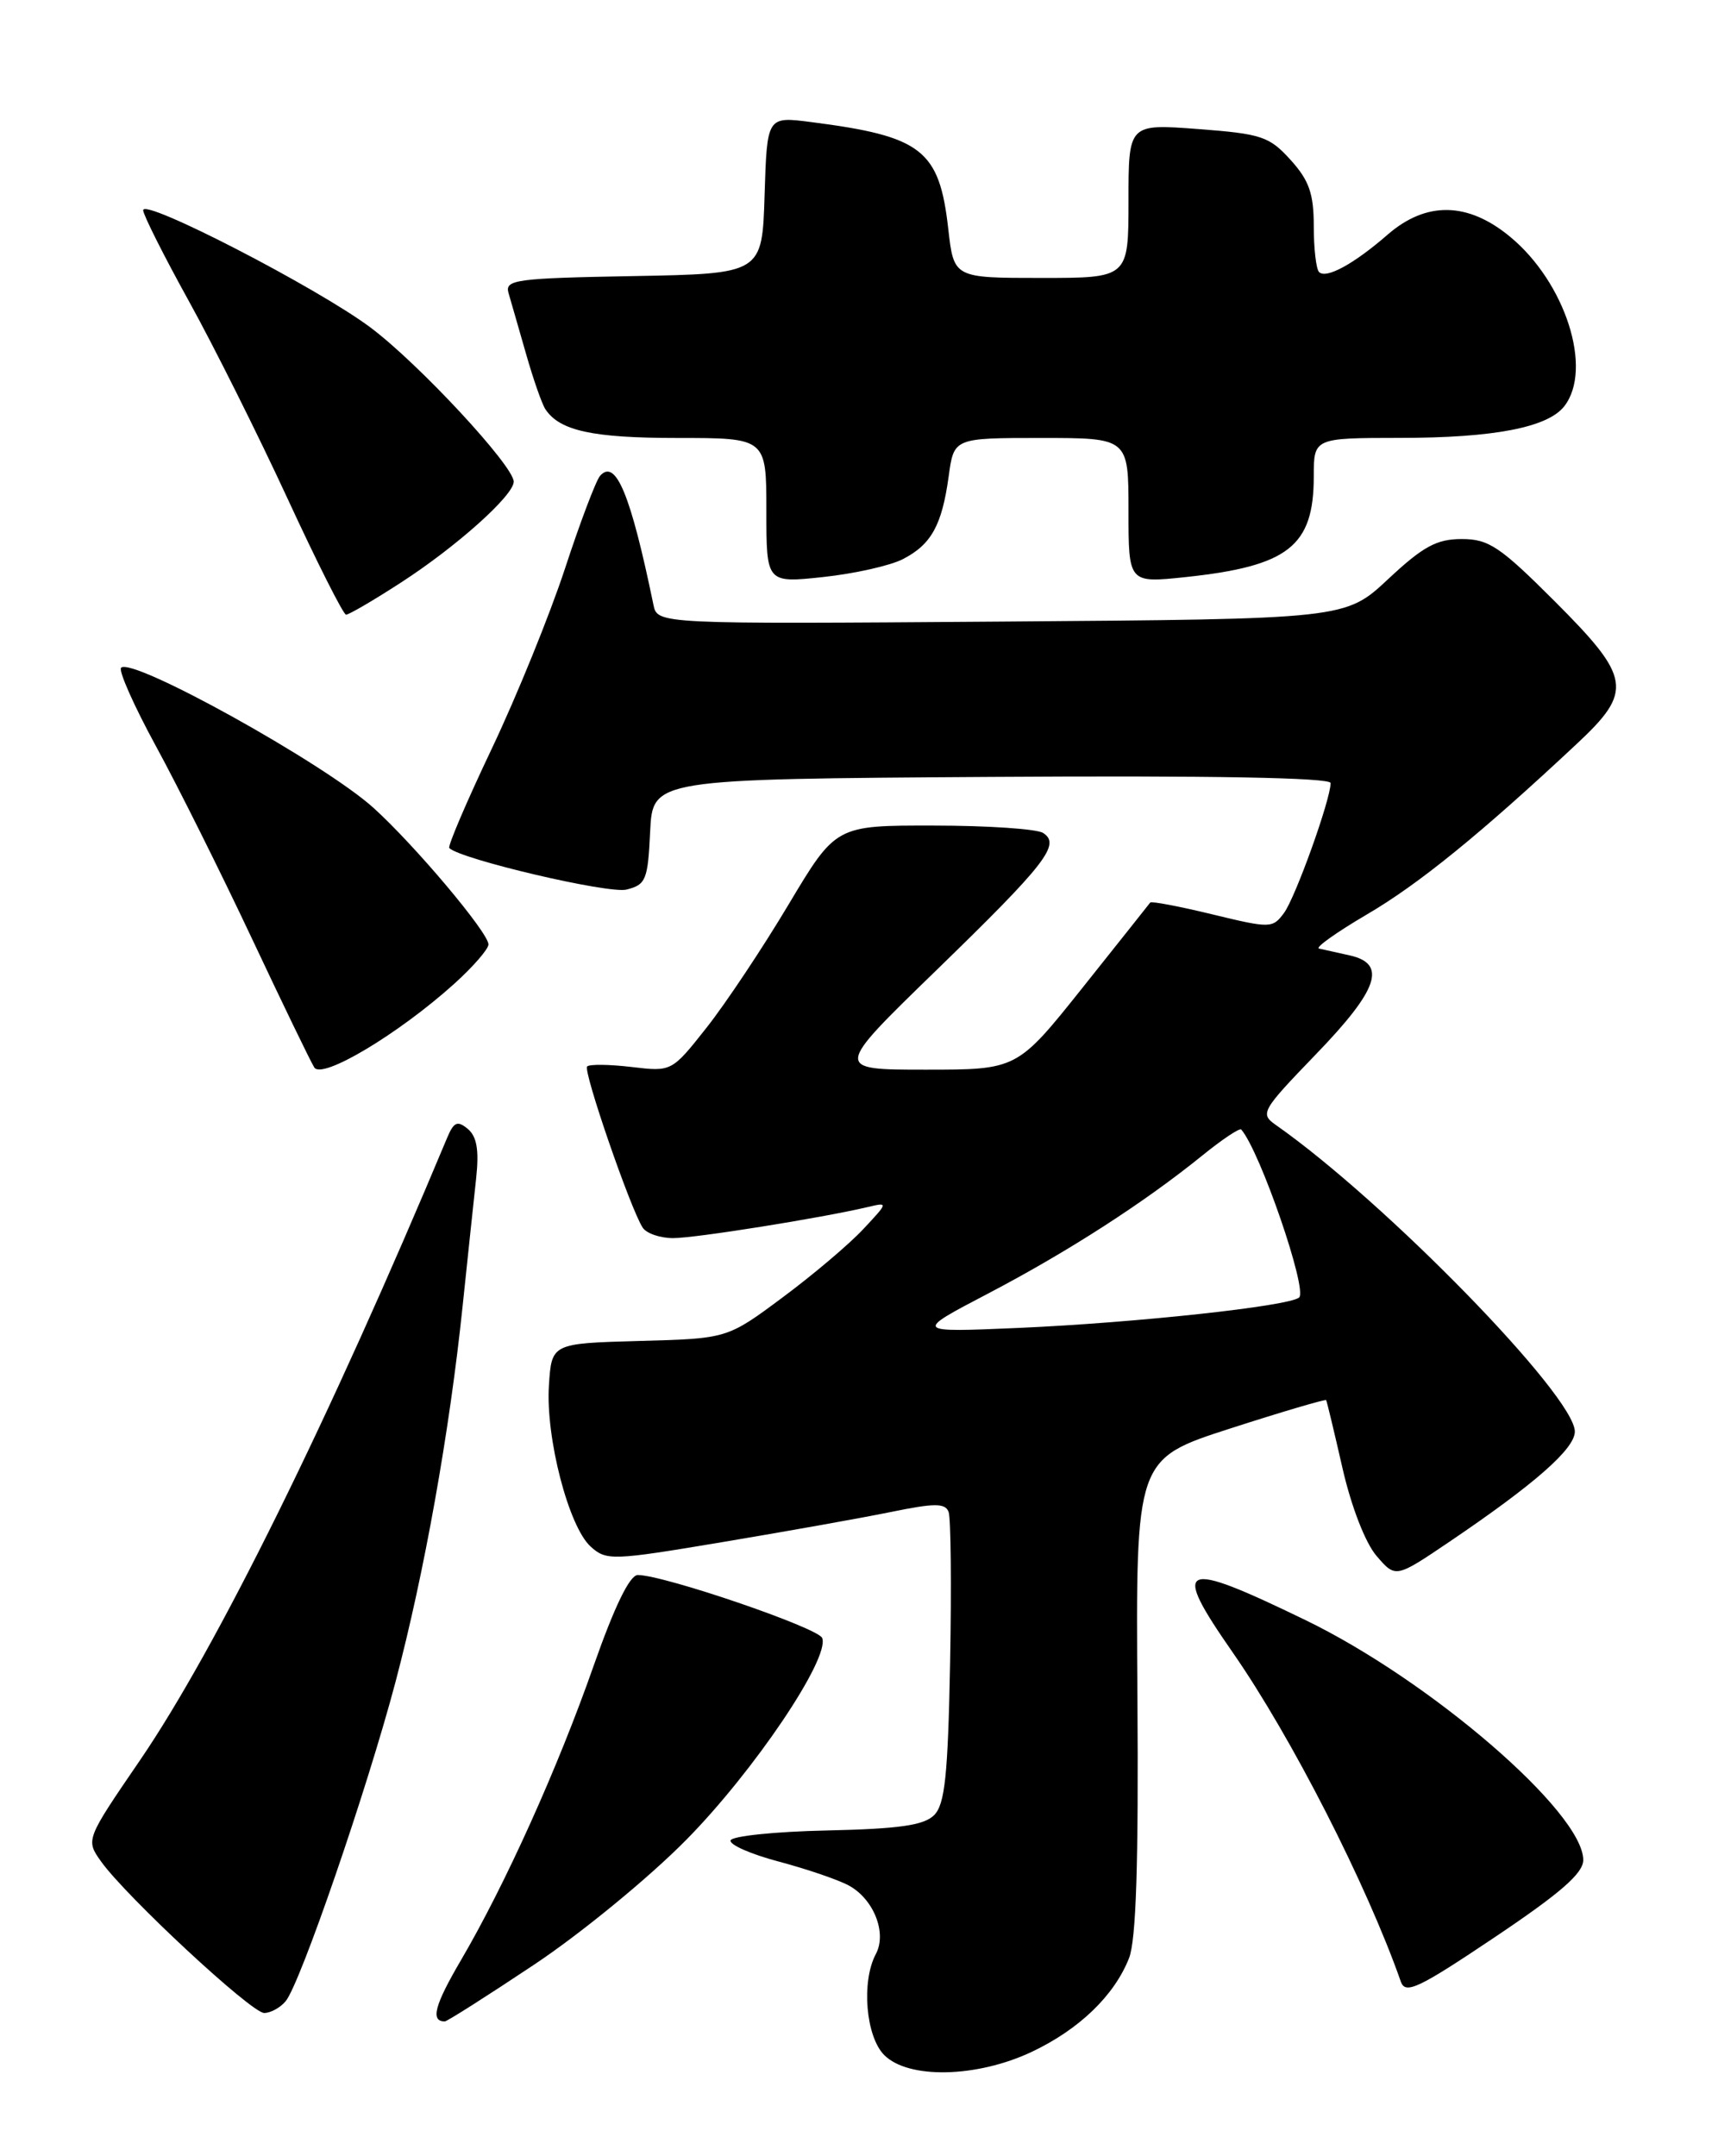 <?xml version="1.0" encoding="UTF-8" standalone="no"?>
<!DOCTYPE svg PUBLIC "-//W3C//DTD SVG 1.1//EN" "http://www.w3.org/Graphics/SVG/1.1/DTD/svg11.dtd" >
<svg xmlns="http://www.w3.org/2000/svg" xmlns:xlink="http://www.w3.org/1999/xlink" version="1.1" viewBox="0 0 204 256">
 <g >
 <path fill="currentColor"
d=" M 122.50 243.62 C 128.13 240.96 132.30 236.95 134.06 232.50 C 134.91 230.38 135.20 221.22 135.06 201.36 C 134.86 173.22 134.86 173.22 146.09 169.60 C 152.26 167.61 157.39 166.10 157.47 166.24 C 157.56 166.38 158.43 170.01 159.41 174.31 C 160.46 178.90 162.13 183.20 163.46 184.74 C 165.72 187.37 165.72 187.37 172.11 183.05 C 182.21 176.22 187.00 172.02 187.00 169.97 C 187.00 165.76 164.49 142.67 151.50 133.57 C 149.59 132.23 149.79 131.88 156.25 125.18 C 163.69 117.48 164.73 114.42 160.25 113.43 C 158.74 113.10 157.10 112.73 156.62 112.62 C 156.14 112.51 158.70 110.69 162.31 108.57 C 168.44 104.99 175.84 98.98 187.25 88.30 C 193.94 82.05 193.69 80.47 184.61 71.39 C 178.12 64.90 176.78 64.00 173.57 64.00 C 170.59 64.00 168.98 64.88 164.84 68.75 C 159.76 73.50 159.76 73.50 118.91 73.80 C 78.06 74.10 78.06 74.10 77.59 71.80 C 74.88 58.68 73.11 54.40 71.25 56.50 C 70.77 57.05 68.89 62.00 67.09 67.50 C 65.28 73.00 61.37 82.63 58.39 88.90 C 55.41 95.17 53.14 100.48 53.35 100.69 C 54.69 102.02 72.28 106.15 74.39 105.62 C 76.70 105.04 76.93 104.47 77.20 98.74 C 77.50 92.50 77.50 92.50 117.75 92.24 C 143.83 92.07 158.00 92.33 158.00 92.97 C 158.00 94.93 153.83 106.54 152.47 108.39 C 151.11 110.23 150.85 110.23 143.95 108.56 C 140.04 107.61 136.72 106.98 136.58 107.16 C 136.44 107.35 132.83 111.89 128.56 117.25 C 120.78 127.00 120.78 127.00 109.91 127.00 C 99.03 127.00 99.03 127.00 111.10 115.28 C 124.22 102.54 126.00 100.25 123.85 98.89 C 123.11 98.42 117.27 98.02 110.87 98.02 C 99.25 98.00 99.25 98.00 93.65 107.37 C 90.58 112.52 86.19 119.11 83.91 122.00 C 79.76 127.25 79.76 127.25 74.98 126.68 C 72.36 126.37 69.99 126.34 69.72 126.62 C 69.21 127.12 74.85 143.49 76.31 145.75 C 76.75 146.44 78.38 147.00 79.93 147.00 C 82.57 147.00 97.47 144.62 103.00 143.32 C 105.50 142.73 105.50 142.73 102.50 145.94 C 100.85 147.71 96.54 151.36 92.93 154.04 C 86.36 158.93 86.36 158.93 75.93 159.21 C 65.50 159.50 65.50 159.50 65.18 164.50 C 64.78 170.69 67.52 181.25 70.13 183.62 C 72.00 185.31 72.67 185.29 85.79 183.09 C 93.33 181.83 102.35 180.22 105.82 179.51 C 110.99 178.45 112.24 178.45 112.64 179.51 C 112.91 180.22 112.99 188.26 112.82 197.37 C 112.56 210.82 112.20 214.23 110.92 215.51 C 109.71 216.72 106.76 217.14 98.17 217.33 C 92.02 217.46 86.88 218.00 86.75 218.51 C 86.61 219.03 89.20 220.16 92.50 221.03 C 95.80 221.91 99.53 223.18 100.80 223.87 C 103.75 225.48 105.34 229.50 104.00 232.00 C 102.26 235.26 102.80 241.80 105.00 244.00 C 107.87 246.87 115.99 246.69 122.50 243.62 Z  M 63.38 233.29 C 68.96 229.58 77.04 222.95 81.48 218.45 C 89.52 210.30 98.56 196.89 97.63 194.48 C 97.16 193.27 78.83 187.00 75.73 187.00 C 74.78 187.00 72.97 190.72 70.50 197.75 C 66.24 209.91 60.00 223.74 54.73 232.74 C 51.59 238.10 51.09 240.00 52.82 240.00 C 53.09 240.00 57.84 236.98 63.38 233.29 Z  M 33.92 237.60 C 35.66 235.50 43.58 212.48 46.96 199.71 C 50.39 186.75 53.38 170.01 54.94 155.00 C 55.55 149.22 56.26 142.42 56.54 139.89 C 56.90 136.54 56.62 134.93 55.54 134.03 C 54.31 133.01 53.88 133.20 53.07 135.15 C 39.15 168.45 25.72 195.67 16.64 208.97 C 10.17 218.43 10.17 218.43 12.00 221.01 C 14.96 225.16 29.85 239.00 31.37 239.00 C 32.13 239.00 33.28 238.37 33.92 237.60 Z  M 188.00 220.84 C 188.00 215.19 169.87 199.54 154.97 192.33 C 140.09 185.12 139.01 185.61 146.38 196.20 C 153.32 206.18 162.30 223.76 166.34 235.28 C 166.88 236.82 168.42 236.09 177.48 230.01 C 185.31 224.76 188.00 222.41 188.00 220.84 Z  M 53.92 116.82 C 56.16 114.80 58.00 112.69 58.00 112.13 C 58.00 110.73 49.21 100.30 44.32 95.89 C 38.44 90.60 15.69 77.98 14.38 79.28 C 14.05 79.62 15.90 83.79 18.50 88.56 C 21.10 93.32 26.22 103.59 29.88 111.36 C 33.54 119.14 36.89 126.06 37.32 126.74 C 38.24 128.19 47.30 122.78 53.92 116.82 Z  M 47.59 69.18 C 54.21 64.90 61.00 58.82 61.00 57.19 C 61.00 55.32 49.72 43.17 44.00 38.89 C 37.71 34.18 17.00 23.49 17.00 24.96 C 17.00 25.49 19.43 30.33 22.41 35.72 C 25.39 41.10 30.67 51.68 34.16 59.23 C 37.65 66.79 40.77 72.97 41.09 72.98 C 41.42 72.99 44.35 71.28 47.59 69.18 Z  M 107.22 66.38 C 110.59 64.64 111.85 62.36 112.65 56.54 C 113.27 52.00 113.27 52.00 123.64 52.00 C 134.00 52.00 134.00 52.00 134.00 60.62 C 134.00 69.23 134.00 69.23 140.75 68.52 C 152.99 67.22 156.00 64.86 156.00 56.57 C 156.00 52.00 156.00 52.00 166.25 51.99 C 177.39 51.99 183.79 50.75 185.75 48.23 C 189.18 43.81 185.88 33.52 179.30 28.10 C 174.29 23.96 169.36 23.88 164.78 27.85 C 160.76 31.35 157.47 33.14 156.63 32.30 C 156.28 31.95 156.00 29.50 156.00 26.85 C 156.00 23.00 155.45 21.42 153.25 18.99 C 150.73 16.20 149.80 15.89 142.25 15.32 C 134.00 14.70 134.00 14.70 134.00 23.85 C 134.00 33.00 134.00 33.00 123.63 33.00 C 113.26 33.00 113.26 33.00 112.60 27.18 C 111.54 17.78 109.48 16.18 96.29 14.49 C 91.08 13.82 91.08 13.82 90.79 23.16 C 90.50 32.50 90.50 32.50 75.19 32.78 C 61.25 33.03 59.93 33.21 60.38 34.78 C 60.66 35.72 61.59 38.98 62.46 42.00 C 63.32 45.02 64.36 48.00 64.77 48.60 C 66.47 51.15 70.37 52.00 80.43 52.00 C 91.00 52.00 91.00 52.00 91.00 60.62 C 91.00 69.23 91.00 69.23 97.75 68.51 C 101.46 68.11 105.72 67.16 107.22 66.38 Z  M 117.35 153.57 C 126.82 148.61 135.87 142.78 142.78 137.18 C 145.13 135.28 147.20 133.89 147.39 134.11 C 149.63 136.69 155.29 153.14 154.26 154.05 C 153.09 155.08 134.87 157.05 121.00 157.66 C 108.50 158.20 108.50 158.20 117.35 153.57 Z "/>
</g>
</svg>